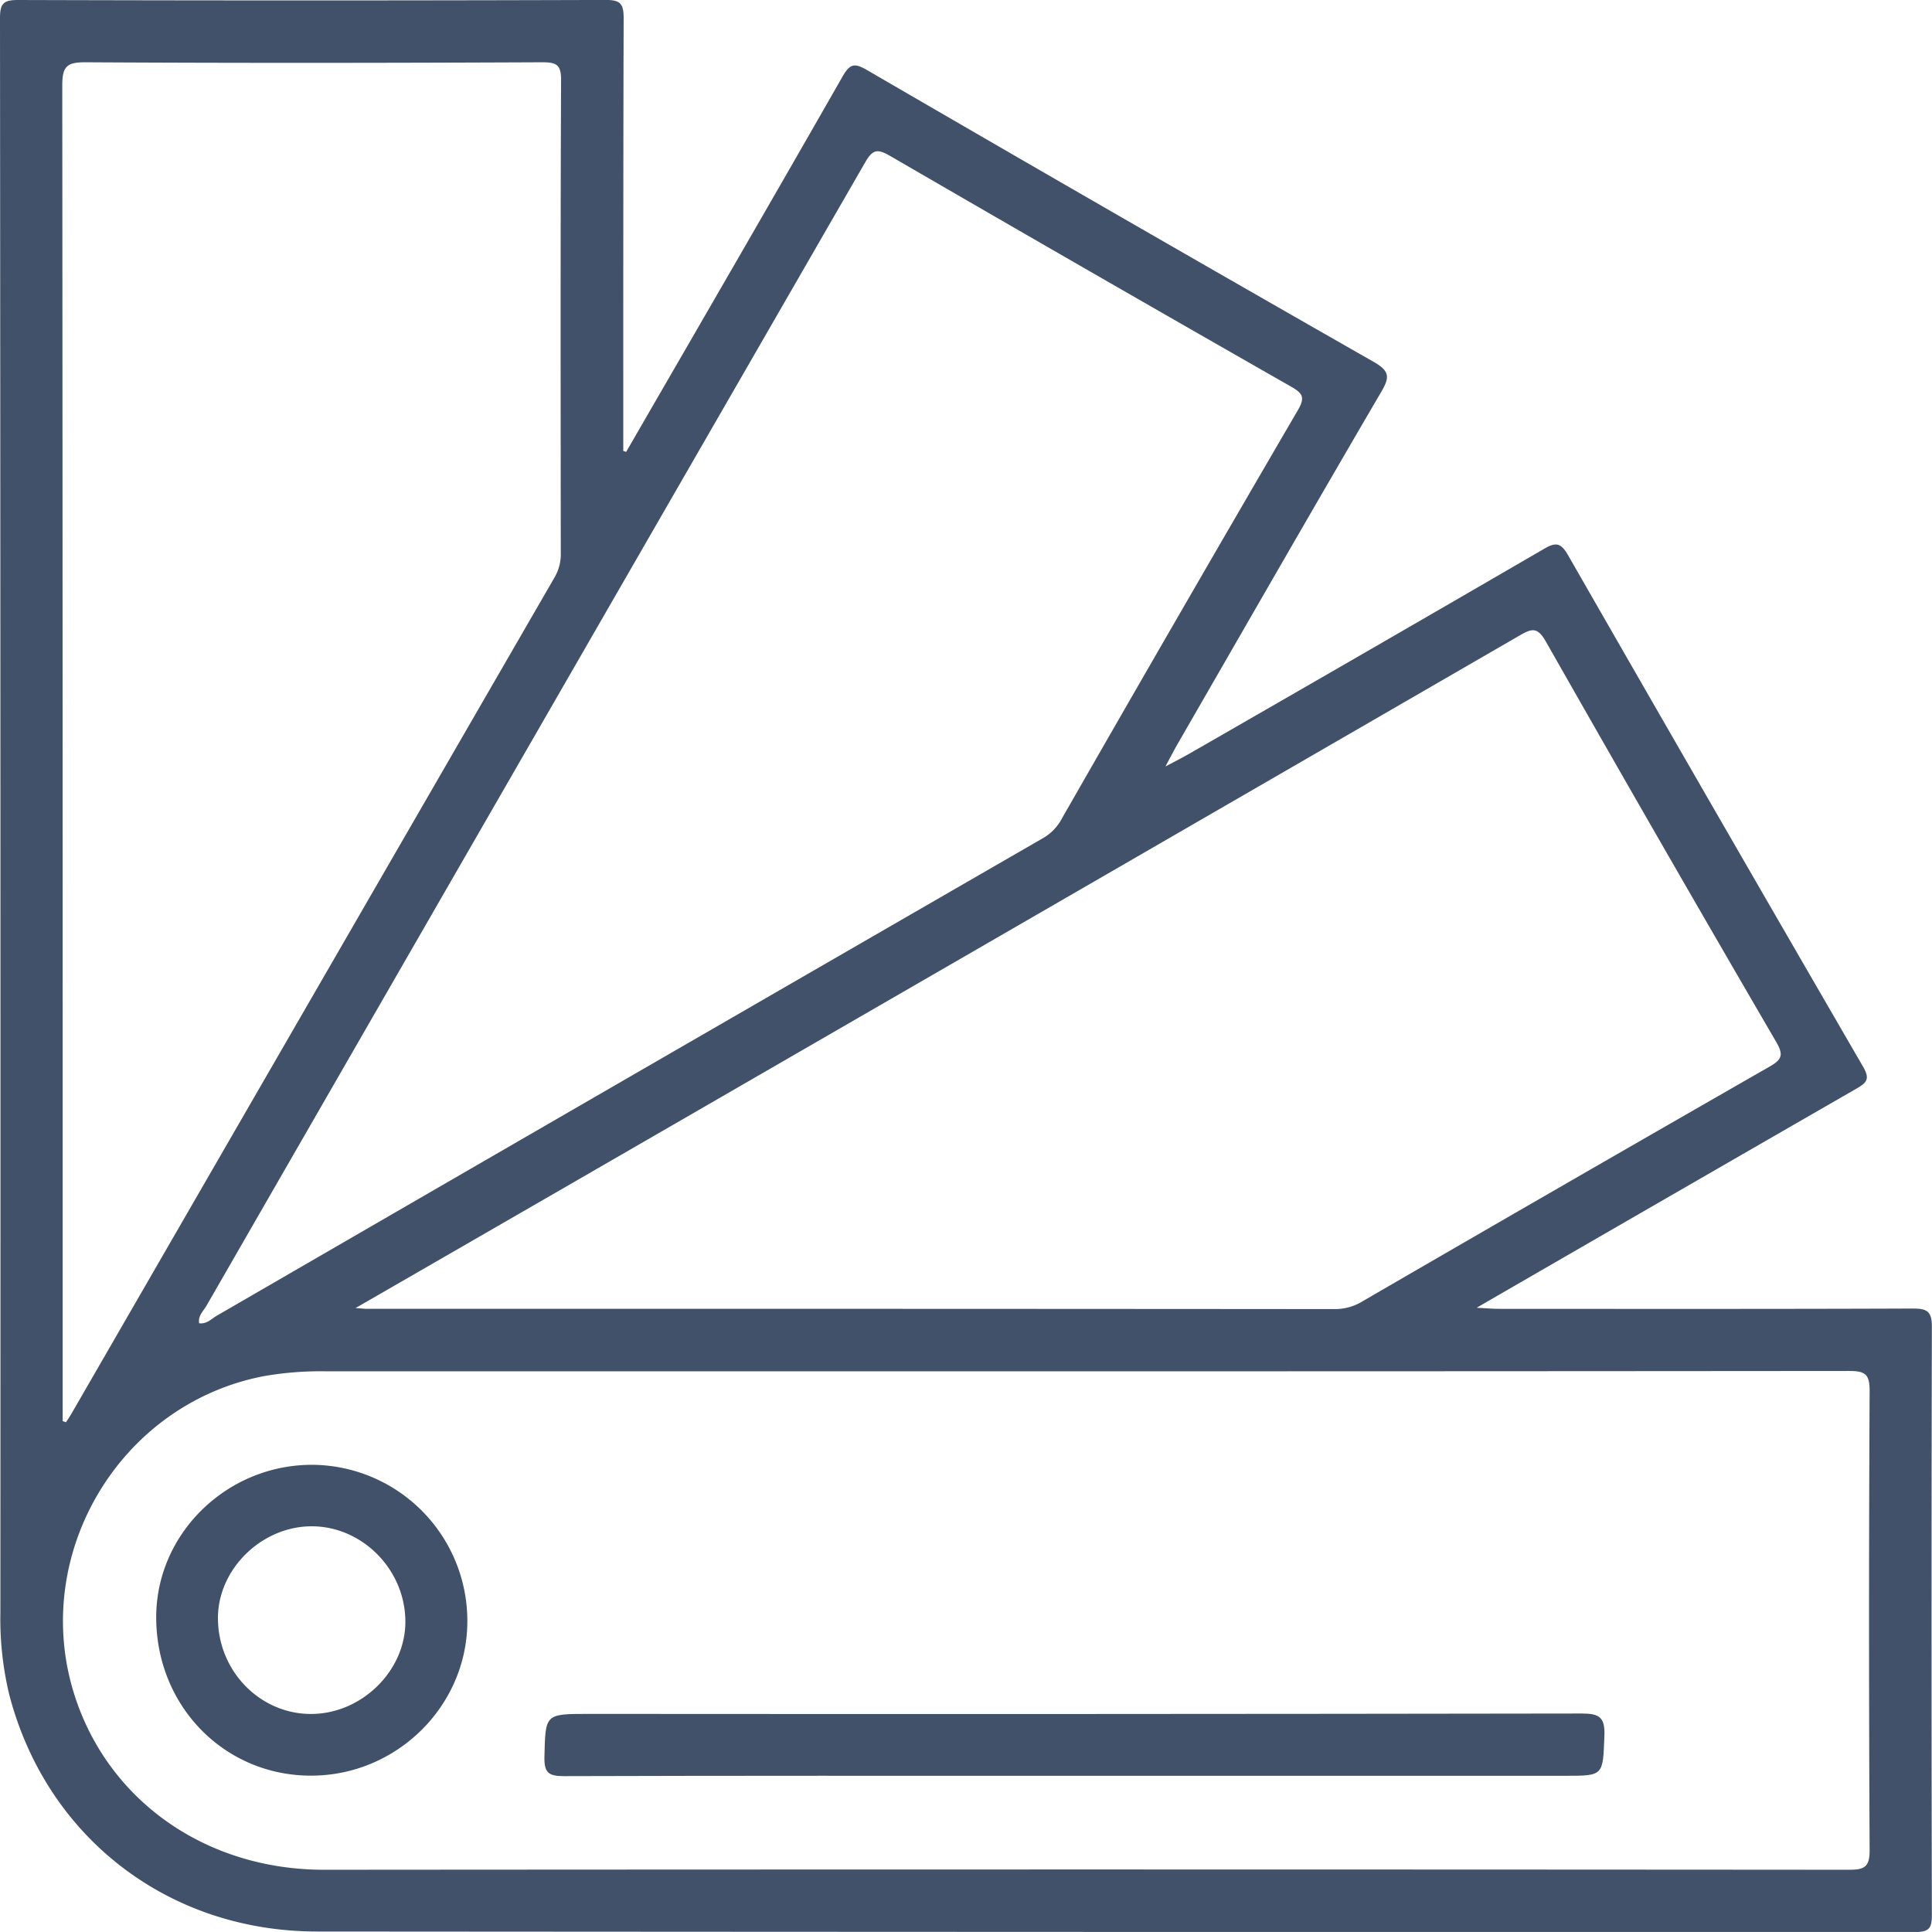 <svg xmlns="http://www.w3.org/2000/svg" viewBox="0 0 396.78 396.77"><defs><style>.cls-1{fill:#41516a;}</style></defs><title>color_1</title><g id="Capa_2" data-name="Capa 2"><g id="Capa_1-2" data-name="Capa 1"><path class="cls-1" d="M392.76,268.74c-28.33.11-56.66.07-85,.06-1.24,0-2.49-.12-4.49-.22l2.78-1.62q37.59-21.72,75.22-43.39c2.16-1.24,2.79-2,1.36-4.49q-30.42-52.44-60.56-105c-1.48-2.59-2.5-2.82-5-1.34Q280.59,133.93,244,154.93c-1.2.69-2.44,1.31-4.65,2.48,1.2-2.23,1.79-3.39,2.44-4.52,13.92-24.14,27.78-48.31,41.85-72.36,1.78-3,1.82-4.3-1.49-6.19Q230,44.58,178.12,14.42c-2.61-1.52-3.56-1.38-5.09,1.31C158.94,40.39,144.68,65,130.47,89.56c-.62,1.09-1.26,2.17-1.88,3.25L128,92.6V88.71c0-28.33,0-56.66.08-85,0-3-.72-3.73-3.73-3.72Q64,.18,3.71,0C.66,0,0,.75,0,3.74q.14,163.7.08,327.4A66.67,66.67,0,0,0,1.89,348c7.62,29.27,32.61,48.66,63.22,48.68q164.1.12,328.21.11c2.94,0,3.44-.87,3.43-3.59q-.13-60.3,0-120.6C396.79,269.25,395.74,268.73,392.76,268.74Zm-80.6-138.27c2.46-1.43,3.62-1.68,5.29,1.24Q340.91,173,364.79,214c1.57,2.7,1.14,3.63-1.43,5.09Q321.63,243,280,267.15a10.83,10.83,0,0,1-5.66,1.7q-99.52-.08-199-.05c-.39,0-.78-.05-2.32-.16,17.88-10.31,34.85-20.09,51.81-29.89Q218.5,184.65,312.16,130.47ZM177.68,33.35c1.55-2.69,2.54-2.83,5.12-1.33q41.05,23.82,82.29,47.35c2.5,1.42,3,2.25,1.41,4.95q-24.37,41.78-48.4,83.75a10.06,10.06,0,0,1-3.79,4q-84.93,49-169.82,98.16c-1.08.62-2,1.74-3.59,1.53-.26-1.56.88-2.51,1.5-3.59Q110,150.73,177.68,33.35ZM12.79,17.58c0-3.89.87-4.81,4.77-4.79,31.28.18,62.57.14,93.85,0,2.88,0,3.83.5,3.82,3.66-.14,32.36-.09,64.72-.06,97.08a9.46,9.46,0,0,1-1.25,5q-49.71,86-99.36,172c-.31.53-.66,1-1,1.56l-.69-.23v-4Q12.89,152.69,12.79,17.58ZM379.71,384q-156.55-.12-313.13,0c-24.46,0-44.34-14.32-51.23-35.72-9.27-28.78,9.07-59.91,38.8-65.65a67.77,67.77,0,0,1,12.87-1H220.35q79.7,0,159.39-.07c3.27,0,4.24.61,4.23,4.09q-.24,47.13,0,94.26C384,383.43,382.92,384,379.71,384Z"/><path class="cls-1" d="M324.82,351.91q-102,.16-203.94.08c-9,0-8.86,0-9.07,8.86-.07,3.22.88,3.93,4,3.92,34.94-.11,69.87-.07,104.8-.07H321.35c8.06,0,7.83,0,8.15-8.25C329.65,352.59,328.37,351.91,324.82,351.91Z"/><path class="cls-1" d="M64.08,300.83c-17.51,0-32,14.13-32,31.31,0,18.31,14.1,32.64,32,32.53,17.45-.11,31.79-14.28,31.9-31.53A32.06,32.06,0,0,0,64.08,300.83Zm0,51.17c-10.6.12-19.32-8.76-19.32-19.69,0-10.08,9-18.88,19.31-18.85s19.1,8.84,19.18,19.46C83.35,343,74.44,351.87,64.1,352Z"/></g></g></svg>